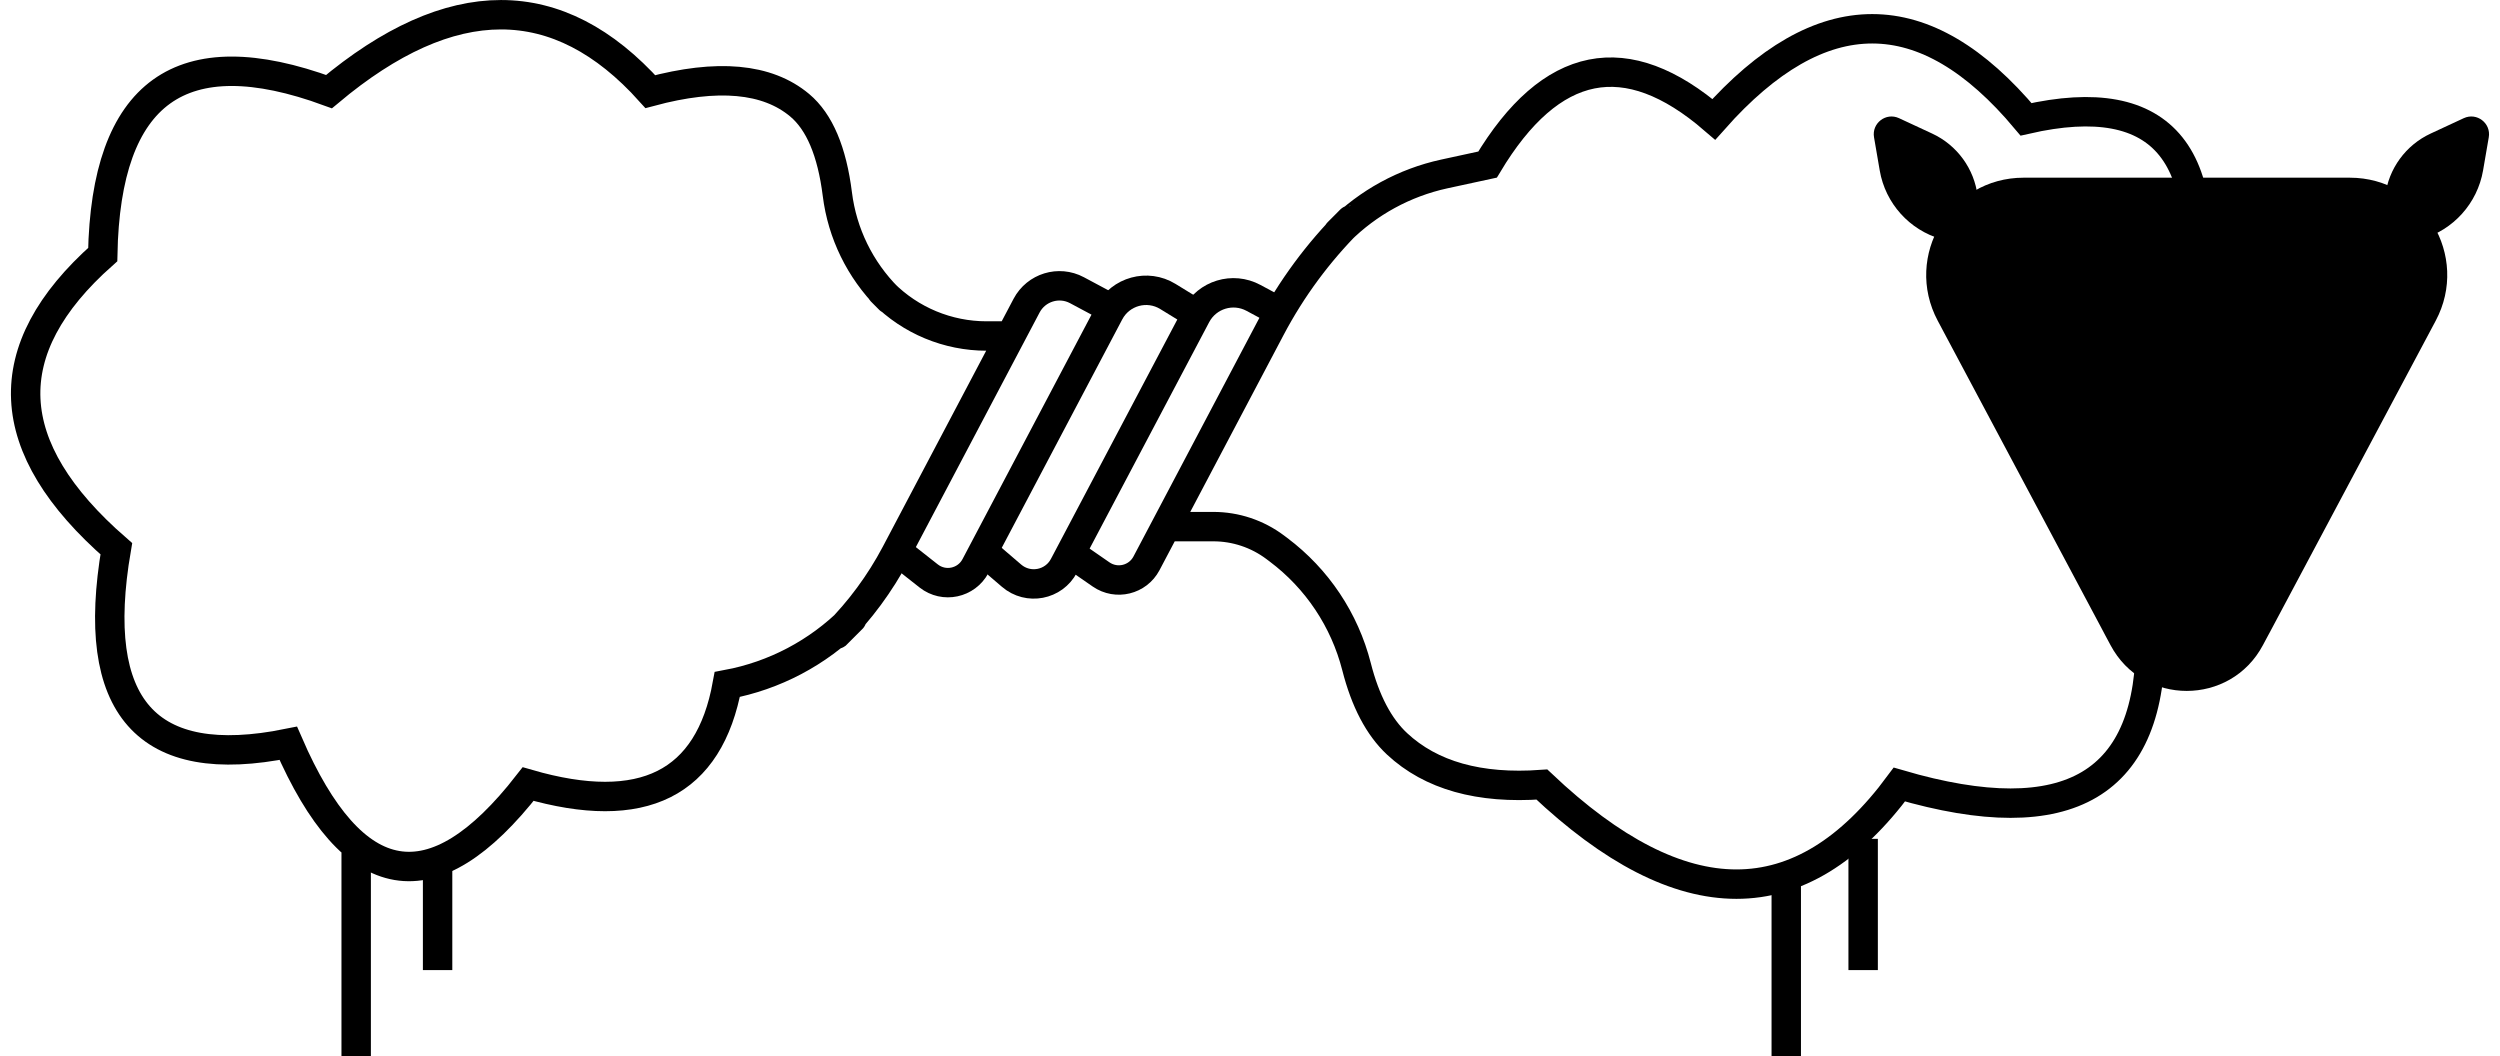 <?xml version="1.0" encoding="UTF-8" standalone="no"?>
<!DOCTYPE svg PUBLIC "-//W3C//DTD SVG 1.1//EN" "http://www.w3.org/Graphics/SVG/1.1/DTD/svg11.dtd">
<svg version="1.1" xmlns="http://www.w3.org/2000/svg" xmlns:xlink="http://www.w3.org/1999/xlink" preserveAspectRatio="xMidYMid meet" viewBox="112.861 254.337 421.217 179.51" width="419" height="177"><defs><g id="line-elements"><path d="M300 306.84C296.83 305.14 294.84 304.09 294.05 303.66C290.97 302.02 287.14 303.19 285.5 306.28C280.25 316.24 268.29 338.9 263.25 348.46C260.58 353.5 257.18 358.12 253.15 362.15C251.9 363.4 256.47 358.83 255.78 359.52C250.01 365.29 242.63 369.18 234.62 370.68C234.62 370.68 234.62 370.68 234.62 370.68C233.08 379.14 229.49 384.79 223.85 387.61C218.21 390.43 210.51 390.43 200.77 387.61C192.69 397.99 185.26 402.61 178.46 401.45C171.67 400.3 165.51 393.38 160 380.68C147.95 383.12 139.49 381.58 134.62 376.07C129.74 370.55 128.46 361.07 130.77 347.61C120.9 339.02 115.77 330.55 115.38 322.22C115 313.89 119.36 305.68 128.46 297.61C128.72 283.76 132.05 274.53 138.46 269.91C144.87 265.3 154.36 265.3 166.92 269.91C177.31 261.2 187.05 256.84 196.15 256.84C205.26 256.84 213.72 261.2 221.54 269.91C232.95 266.84 241.41 267.61 246.92 272.22C250.29 275.04 252.42 280.08 253.33 287.35C254.16 294 257.18 300.18 261.91 304.93C263.2 306.24 259.83 302.84 261.13 304.15C265.78 308.83 272.1 311.45 278.69 311.45C279.17 311.45 280.38 311.45 282.31 311.45" id="bD7cjVIlY"></path><path d="M313.08 306.92C311.18 305.75 309.99 305.02 309.51 304.73C306.03 302.59 301.46 303.84 299.55 307.45C294.41 317.19 282.06 340.59 276.81 350.55C275.26 353.47 271.46 354.28 268.86 352.24C268.09 351.63 266.16 350.12 263.08 347.69" id="b1lAVhPY5T"></path><path d="M327.69 306.92C325.75 305.88 324.54 305.23 324.06 304.97C320.55 303.08 316.18 304.41 314.32 307.93C309.15 317.73 297.02 340.7 291.85 350.49C290.12 353.79 285.77 354.62 282.94 352.19C282.24 351.59 280.49 350.09 277.69 347.69" id="aeZOsAkCO"></path><path d="M308.46 343.85C313.14 343.85 316.07 343.85 317.24 343.85C321.03 343.85 324.71 345.08 327.74 347.35C329.88 348.96 327.27 346.99 328.31 347.78C334.87 352.7 339.55 359.71 341.58 367.66C343.07 373.51 345.37 377.88 348.46 380.77C354.23 386.15 362.44 388.46 373.08 387.69C385 398.97 396.03 404.62 406.15 404.62C416.28 404.62 425.51 398.97 433.85 387.69C448.27 391.91 459.04 391.91 466.15 387.69C473.26 383.47 476.72 375.03 476.51 362.38C487.49 353.75 493.52 345.01 494.62 336.15C495.71 327.3 491.86 318.32 483.08 309.23C485.64 295 484.62 285 480 279.23C475.38 273.46 467.18 271.92 455.38 274.62C446.79 264.36 438.08 259.23 429.23 259.23C420.38 259.23 411.41 264.36 402.31 274.62C394.87 268.21 387.95 265.64 381.54 266.92C375.13 268.21 369.23 273.33 363.85 282.31C359.91 283.16 357.46 283.7 356.47 283.91C349.74 285.38 343.56 288.75 338.69 293.62C337.41 294.9 341.53 290.78 340.37 291.93C335.03 297.28 330.51 303.4 326.98 310.09C322.2 319.15 311.16 340.08 305.87 350.1C304.38 352.91 300.78 353.79 298.16 351.98C297.48 351.51 295.79 350.34 293.08 348.46" id="b2jBzfYHpT"></path><path d="" id="b1UnUddYJ"></path><path d="M171.54 433.85L171.54 399.23" id="a2z9rZIRE3"></path><path d="M414.62 433.85L414.62 404.62" id="e4y362hP4r"></path><path d="M185.38 419.23L185.38 399.23" id="arHkoWYE"></path><path d="M427.69 419.23L427.69 396.92" id="a7xZYBSu6h"></path></g><g id="shape-elements"><path d="M439.42 277.04C443.66 279.01 446.58 283.02 447.15 287.66C447.3 288.91 447.69 292.05 448.3 297.07C444.41 295.96 441.98 295.27 441 294.99C435.55 293.44 431.47 288.9 430.51 283.32C430.12 281.05 430.05 280.63 429.54 277.68C429.12 275.28 431.57 273.4 433.78 274.42C436.27 275.58 437.25 276.03 439.42 277.04Z" id="n3vKcceWL"></path><path d="M524.15 277.04C519.91 279.01 516.99 283.02 516.42 287.66C516.27 288.91 515.88 292.05 515.26 297.07C519.16 295.96 521.59 295.27 522.56 294.99C528.01 293.44 532.09 288.9 533.06 283.32C533.45 281.05 533.52 280.63 534.03 277.68C534.45 275.28 532 273.4 529.79 274.42C527.3 275.58 526.32 276.03 524.15 277.04Z" id="axEoeNLtu"></path><path d="M525.01 308.86C530.88 297.84 522.9 284.54 510.41 284.54C504.87 284.54 515.79 284.54 510.25 284.54C510.25 284.54 455.14 284.54 455.14 284.54C449.59 284.54 460.52 284.54 454.97 284.54C442.49 284.54 434.5 297.84 440.37 308.86C443.31 314.37 439.16 306.59 442.1 312.11C442.1 312.11 468.01 360.75 468.01 360.75C470.94 366.27 466.8 358.49 469.74 364C475.26 374.37 490.12 374.37 495.64 364C498.58 358.49 494.44 366.27 497.38 360.75C497.38 360.75 523.28 312.11 523.28 312.11C526.22 306.59 522.08 314.37 525.01 308.86Z" id="dOCDjPD2"></path></g></defs><use xlink:href="#line-elements" opacity="1" fill-opacity="0" stroke="#000000" stroke-width="5" stroke-opacity="1" style="stroke: currentColor"></use><use xlink:href="#shape-elements" opacity="1" fill="#currentColor" fill-opacity="1" style="fill: currentColor"></use></svg>
